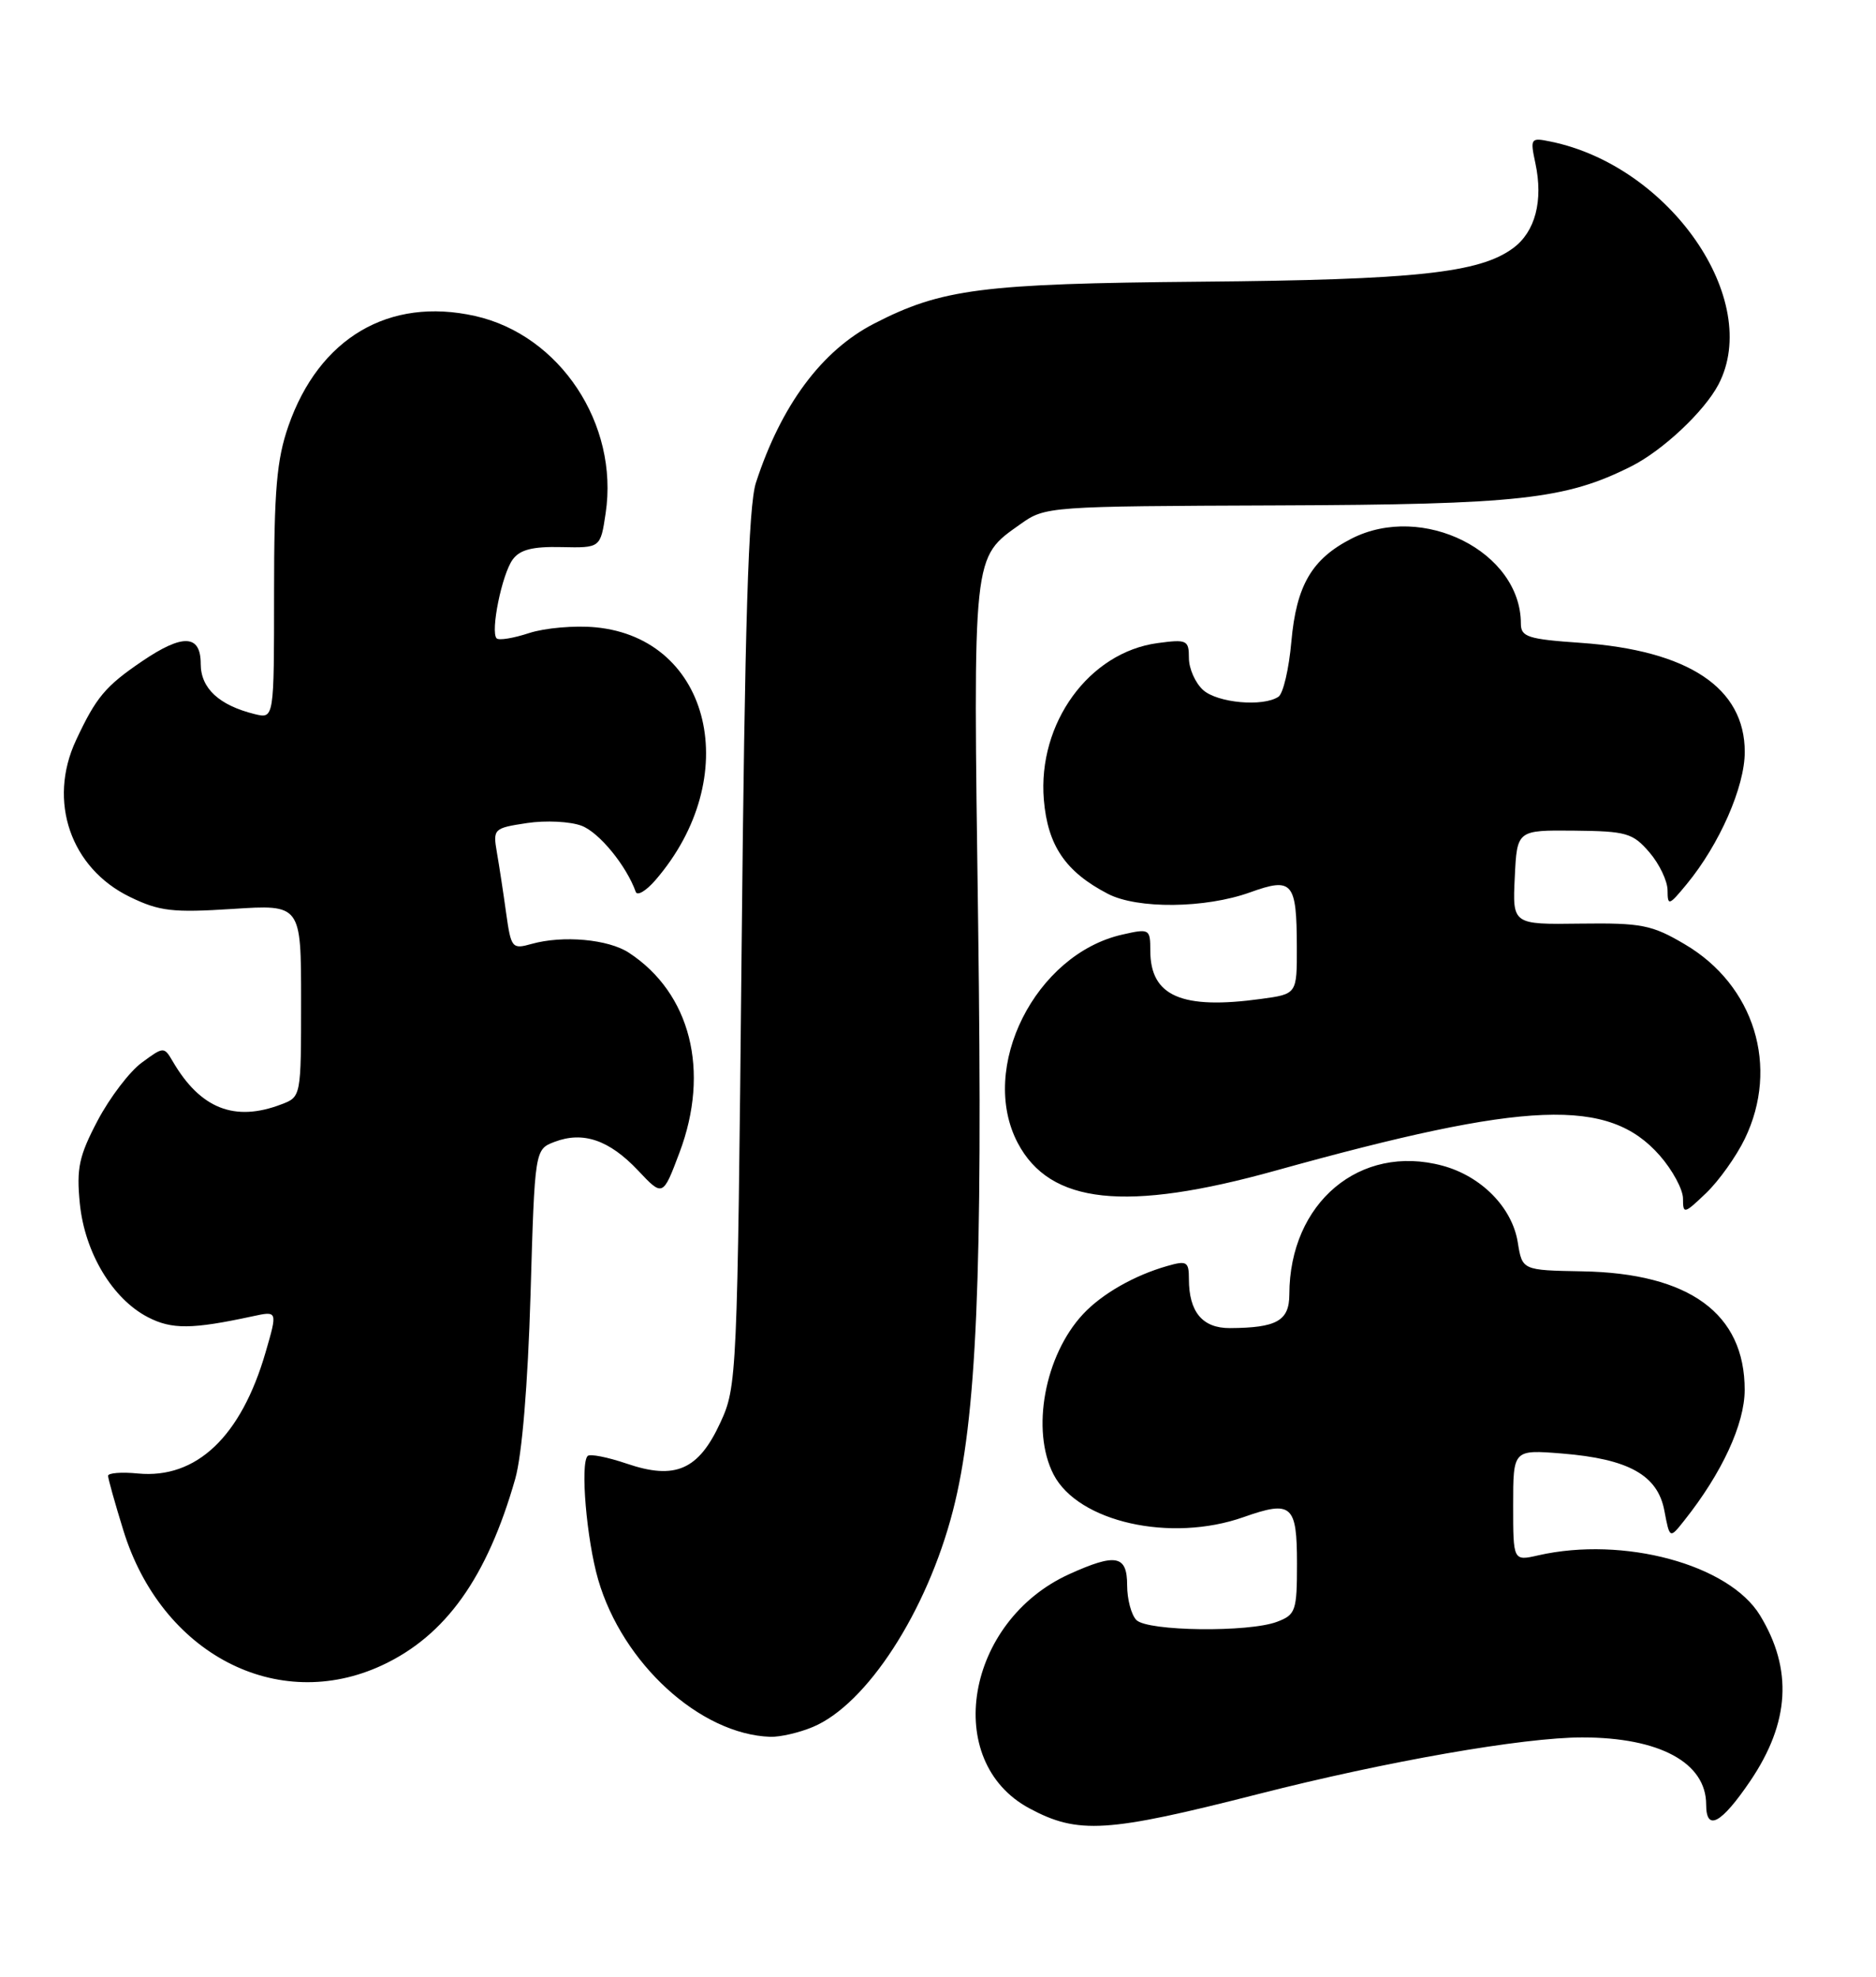 <?xml version="1.0" encoding="UTF-8" standalone="no"?>
<!DOCTYPE svg PUBLIC "-//W3C//DTD SVG 1.1//EN" "http://www.w3.org/Graphics/SVG/1.1/DTD/svg11.dtd" >
<svg xmlns="http://www.w3.org/2000/svg" xmlns:xlink="http://www.w3.org/1999/xlink" version="1.1" viewBox="0 0 243 256">
 <g >
 <path fill="currentColor"
d=" M 163.00 232.33 C 179.62 228.09 197.31 225.00 204.95 225.00 C 214.96 225.00 221.00 228.27 221.00 233.69 C 221.00 237.24 222.95 236.19 226.72 230.63 C 231.83 223.07 232.24 216.18 227.97 209.18 C 223.95 202.60 210.30 198.91 199.25 201.42 C 196.00 202.16 196.00 202.16 196.00 194.94 C 196.00 187.73 196.00 187.73 202.30 188.23 C 210.96 188.93 214.73 191.03 215.59 195.65 C 216.28 199.29 216.28 199.29 218.18 196.89 C 223.05 190.76 225.98 184.42 225.99 180.00 C 226.00 170.11 218.83 164.88 204.94 164.64 C 197.18 164.50 197.18 164.50 196.60 160.90 C 195.88 156.38 191.89 152.32 186.85 150.96 C 176.16 148.08 167.03 155.75 167.01 167.63 C 167.00 171.05 165.38 171.96 159.29 171.99 C 155.75 172.00 154.00 169.89 154.00 165.64 C 154.00 163.38 153.73 163.22 151.19 163.95 C 146.91 165.17 142.74 167.56 140.30 170.17 C 135.31 175.51 133.52 185.24 136.47 190.95 C 139.66 197.11 151.65 199.80 161.08 196.47 C 167.32 194.27 168.00 194.86 168.00 202.49 C 168.00 208.61 167.83 209.11 165.43 210.02 C 161.77 211.42 148.66 211.26 147.20 209.80 C 146.54 209.14 146.00 207.11 146.00 205.30 C 146.00 201.39 144.54 201.12 138.49 203.86 C 125.08 209.96 121.99 228.09 133.33 234.18 C 139.64 237.57 143.37 237.34 163.00 232.33 Z  M 105.28 223.65 C 112.27 220.73 120.06 208.71 123.43 195.65 C 126.51 183.73 127.31 165.05 126.70 119.60 C 126.04 71.22 125.93 72.32 132.20 67.86 C 135.39 65.59 135.81 65.56 165.46 65.45 C 196.72 65.34 202.79 64.67 211.30 60.39 C 215.38 58.34 220.76 53.28 222.59 49.80 C 228.32 38.86 216.30 21.48 200.83 18.33 C 198.26 17.80 198.19 17.91 198.88 21.14 C 199.92 26.00 198.86 30.02 196.00 32.13 C 191.65 35.35 183.38 36.24 155.50 36.48 C 127.16 36.73 121.97 37.40 113.22 41.91 C 106.44 45.40 101.19 52.47 97.92 62.50 C 96.94 65.51 96.48 80.53 96.06 123.00 C 95.51 178.47 95.46 179.59 93.30 184.25 C 90.48 190.37 87.46 191.69 81.17 189.54 C 78.69 188.70 76.42 188.25 76.12 188.55 C 75.14 189.53 75.98 199.38 77.48 204.56 C 80.63 215.42 90.69 224.61 99.78 224.92 C 101.04 224.96 103.51 224.39 105.28 223.65 Z  M 49.51 215.65 C 57.72 211.82 63.09 204.31 66.74 191.51 C 67.62 188.40 68.37 179.34 68.72 167.67 C 69.27 148.85 69.27 148.85 71.84 147.87 C 75.53 146.47 78.91 147.63 82.63 151.56 C 85.86 154.99 85.86 154.99 88.02 149.25 C 92.00 138.68 89.45 128.61 81.46 123.38 C 78.79 121.63 72.92 121.10 68.86 122.24 C 66.33 122.95 66.20 122.79 65.56 118.24 C 65.20 115.63 64.66 112.09 64.36 110.38 C 63.84 107.34 63.95 107.24 68.25 106.59 C 70.68 106.22 73.87 106.38 75.34 106.94 C 77.61 107.80 81.13 112.09 82.35 115.50 C 82.55 116.05 83.68 115.38 84.88 114.00 C 96.39 100.70 92.15 82.68 77.16 81.24 C 74.45 80.98 70.58 81.32 68.55 81.98 C 66.52 82.65 64.63 82.96 64.33 82.67 C 63.50 81.83 65.01 74.37 66.41 72.46 C 67.34 71.18 69.00 70.76 72.72 70.85 C 77.78 70.96 77.78 70.96 78.45 66.46 C 80.18 54.93 72.53 43.38 61.53 40.92 C 50.39 38.43 41.33 43.77 37.36 55.16 C 35.84 59.52 35.50 63.49 35.50 76.80 C 35.50 93.09 35.50 93.09 33.00 92.48 C 28.38 91.34 26.00 89.14 26.00 85.98 C 26.00 82.15 23.68 82.05 18.41 85.63 C 13.65 88.86 12.44 90.30 9.84 95.88 C 6.16 103.76 9.15 112.44 16.84 116.16 C 20.65 118.01 22.36 118.21 30.11 117.71 C 39.00 117.13 39.00 117.13 39.00 129.59 C 39.00 142.04 39.00 142.05 36.43 143.02 C 30.38 145.33 25.94 143.57 22.37 137.44 C 21.25 135.53 21.19 135.53 18.37 137.61 C 16.79 138.76 14.22 142.14 12.65 145.11 C 10.23 149.71 9.89 151.29 10.34 155.86 C 10.98 162.22 14.56 168.20 19.16 170.58 C 22.25 172.18 24.86 172.16 32.73 170.46 C 35.96 169.76 35.96 169.76 34.40 175.13 C 31.23 186.05 25.44 191.54 17.87 190.82 C 15.74 190.61 14.00 190.75 14.00 191.12 C 14.00 191.49 14.89 194.67 15.98 198.19 C 20.91 214.16 35.92 221.98 49.51 215.65 Z  M 226.00 147.49 C 230.52 138.17 227.25 127.58 218.22 122.28 C 213.97 119.77 212.63 119.51 204.71 119.61 C 195.91 119.73 195.91 119.73 196.21 113.61 C 196.50 107.50 196.50 107.50 203.90 107.57 C 210.67 107.64 211.49 107.87 213.65 110.38 C 214.94 111.88 216.00 114.10 216.00 115.31 C 216.01 117.35 216.18 117.29 218.48 114.50 C 222.72 109.36 226.00 101.90 226.00 97.38 C 226.00 89.07 218.71 84.23 204.75 83.25 C 197.91 82.78 197.00 82.48 197.00 80.76 C 197.00 71.44 184.28 65.06 175.07 69.75 C 169.92 72.38 167.92 75.81 167.27 83.10 C 166.96 86.62 166.21 89.83 165.60 90.23 C 163.60 91.57 157.69 91.03 155.83 89.35 C 154.82 88.43 154.00 86.58 154.00 85.21 C 154.00 82.90 153.74 82.77 149.96 83.28 C 141.07 84.47 134.39 93.66 135.21 103.57 C 135.71 109.50 138.01 112.90 143.50 115.75 C 147.32 117.74 156.13 117.65 161.93 115.56 C 167.42 113.58 167.96 114.22 167.98 122.61 C 168.00 128.73 168.00 128.73 163.36 129.36 C 153.06 130.78 149.00 129.01 149.00 123.11 C 149.00 120.30 148.89 120.23 145.38 121.03 C 134.10 123.57 126.71 138.29 131.83 148.02 C 136.01 155.95 145.82 157.00 165.25 151.59 C 197.87 142.52 208.37 142.11 214.98 149.63 C 216.64 151.52 218.00 154.04 218.00 155.22 C 218.00 157.26 218.15 157.23 221.00 154.50 C 222.65 152.92 224.90 149.76 226.00 147.49 Z "/>
</g>
</svg>